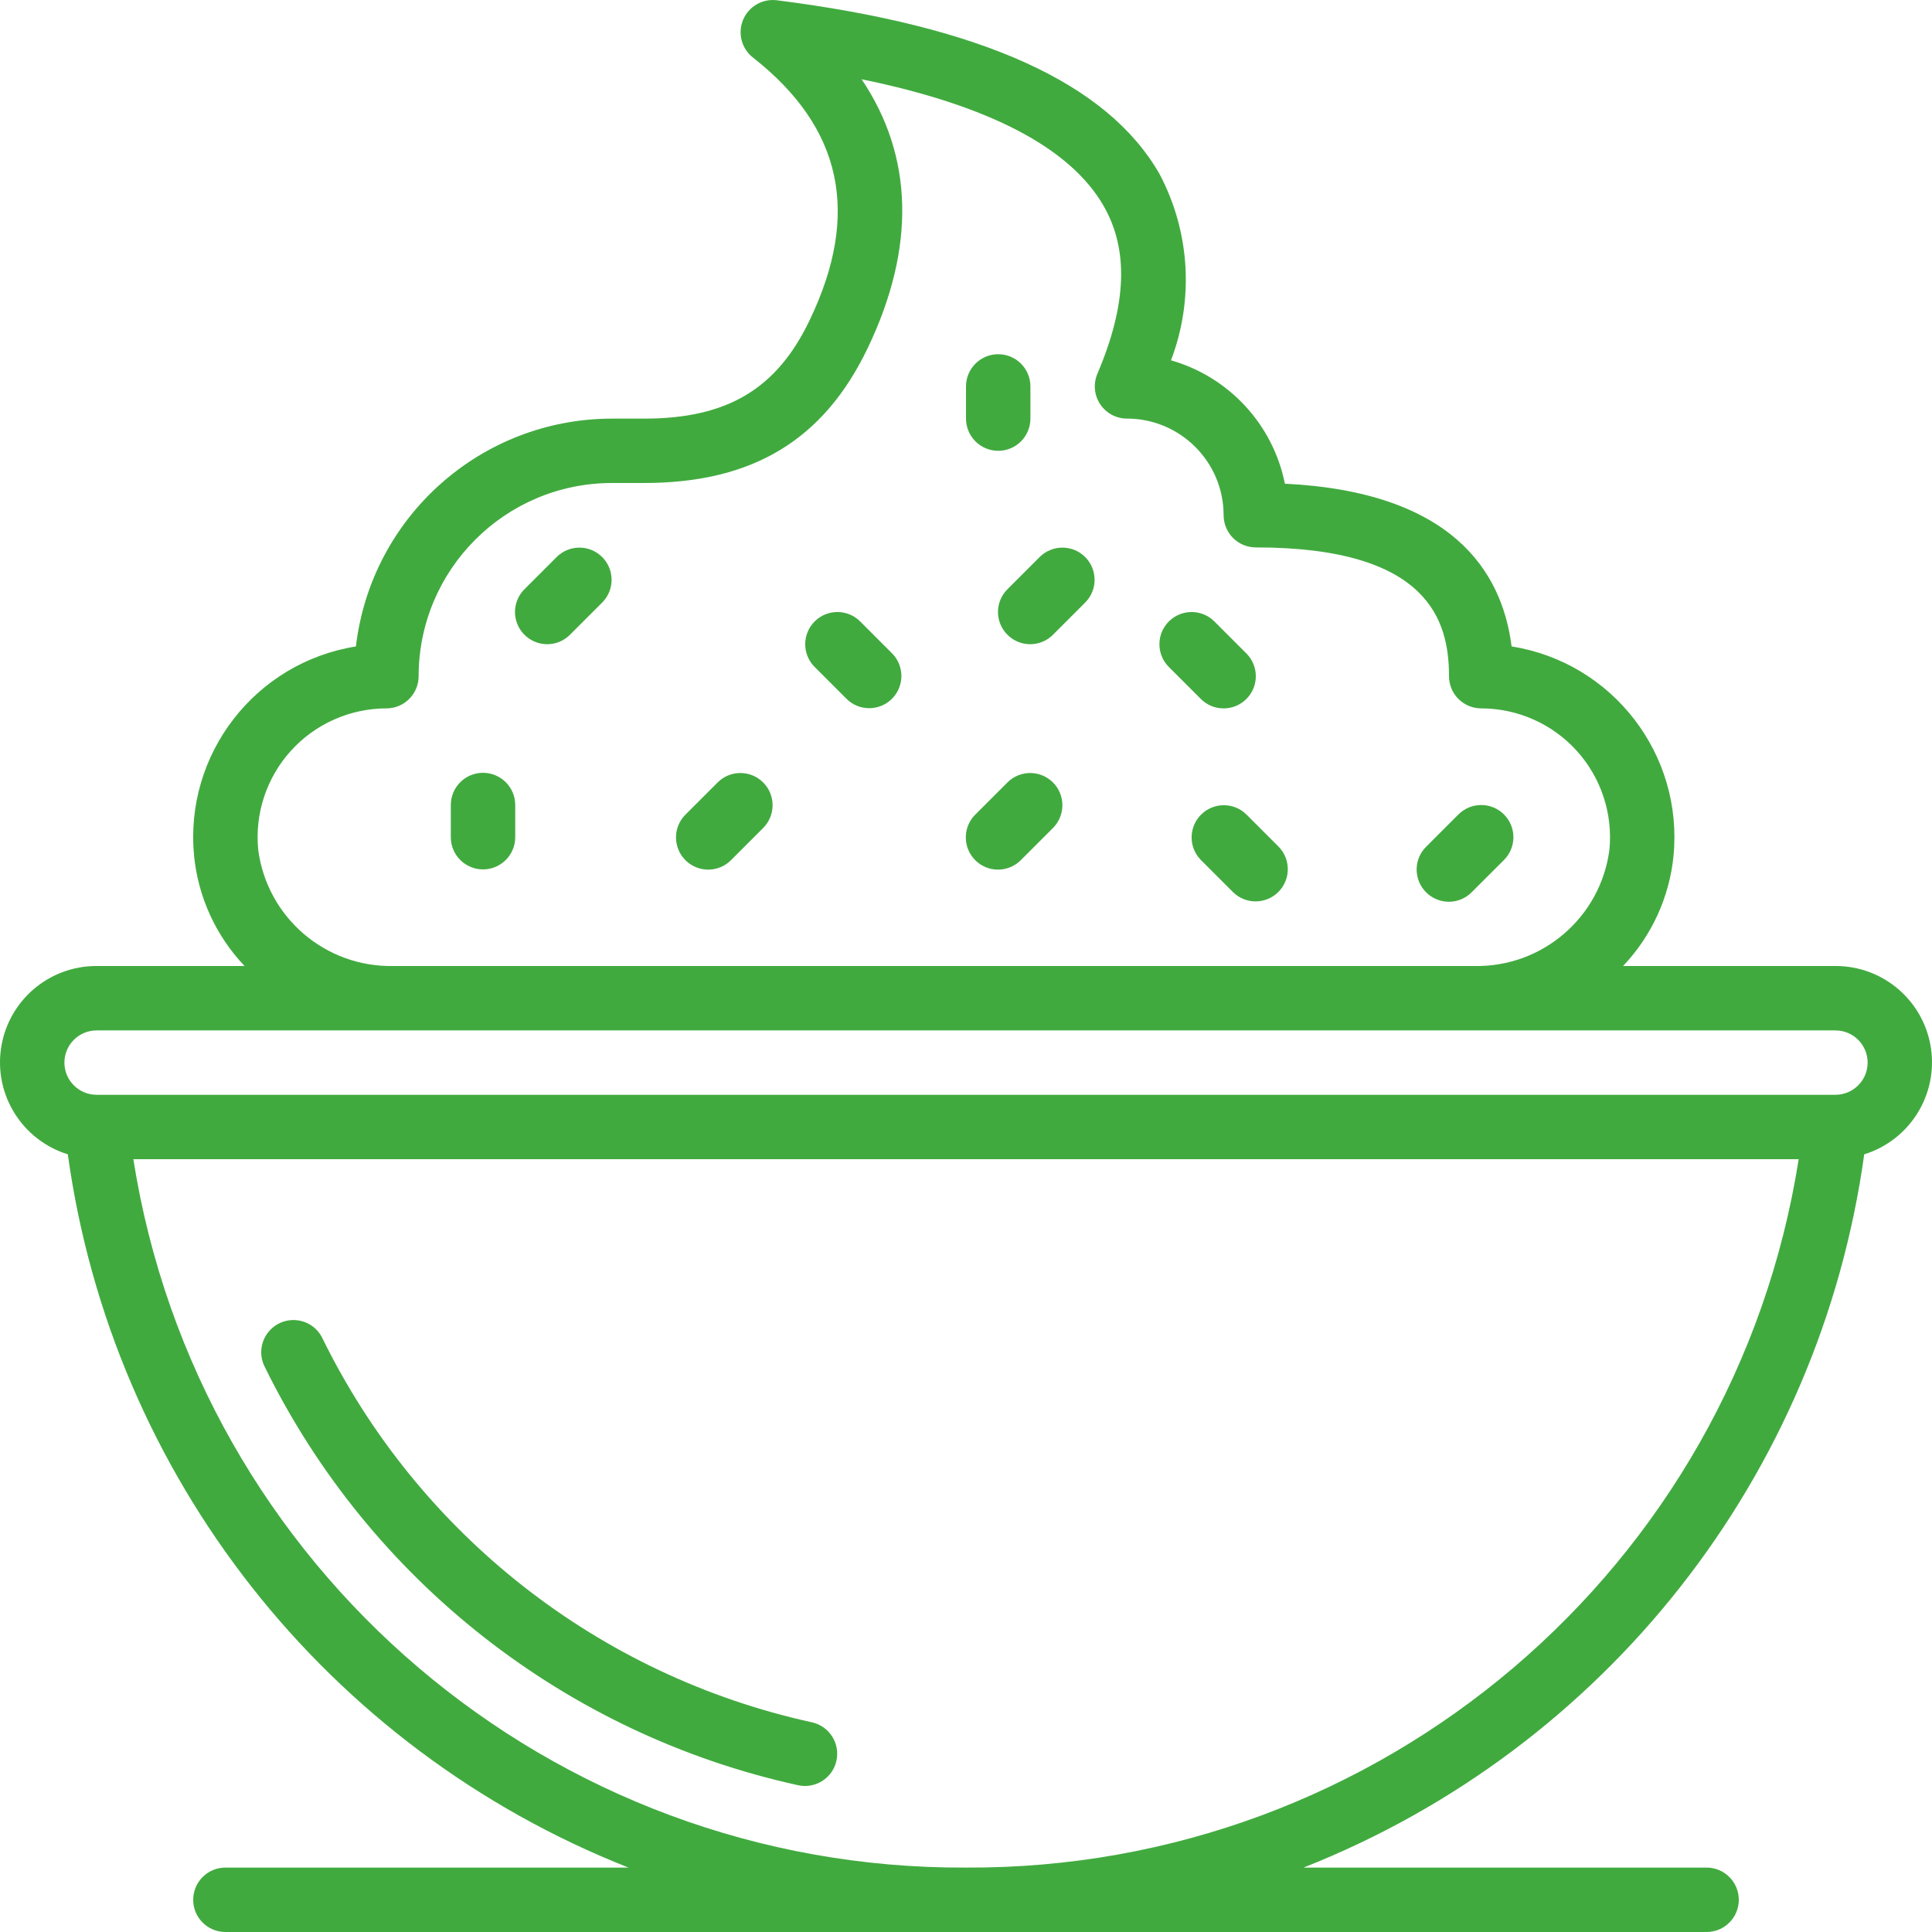 <svg width="50" height="50" viewBox="0 0 50 50" fill="none" xmlns="http://www.w3.org/2000/svg">
<path d="M49.971 27.116C49.785 25.896 48.734 24.997 47.5 25H42.005C42.743 24.223 43.203 23.222 43.31 22.155C43.568 19.523 41.732 17.145 39.12 16.729C38.871 14.76 37.551 12.729 33.253 12.518C32.945 10.986 31.808 9.755 30.305 9.325C30.906 7.748 30.797 5.99 30.007 4.5C28.657 2.148 25.419 0.679 20.105 0.007C19.733 -0.04 19.376 0.167 19.231 0.513C19.087 0.858 19.191 1.258 19.486 1.489C21.797 3.303 22.278 5.527 20.953 8.288C20.098 10.073 18.816 10.834 16.667 10.834H15.834C12.451 10.838 9.607 13.37 9.211 16.73C6.601 17.147 4.766 19.524 5.023 22.155C5.131 23.222 5.59 24.223 6.329 25H2.5C1.266 24.997 0.216 25.896 0.029 27.116C-0.158 28.336 0.576 29.508 1.755 29.874C2.906 38.194 8.452 45.249 16.265 48.333H5.834C5.373 48.333 5 48.706 5 49.167C5 49.627 5.373 50 5.834 50H44.167C44.627 50 45 49.627 45 49.167C45 48.707 44.627 48.333 44.167 48.333H33.735C41.549 45.249 47.094 38.194 48.246 29.874C49.424 29.508 50.158 28.335 49.971 27.116ZM7.529 19.43C8.161 18.732 9.059 18.334 10 18.333C10.221 18.334 10.433 18.246 10.59 18.089C10.746 17.933 10.834 17.721 10.834 17.5C10.837 14.74 13.074 12.503 15.834 12.5H16.667C19.475 12.5 21.314 11.391 22.456 9.009C23.703 6.408 23.641 4.042 22.298 2.051C25.596 2.727 27.699 3.826 28.562 5.33C29.215 6.466 29.162 7.887 28.4 9.674C28.291 9.931 28.317 10.226 28.472 10.46C28.626 10.693 28.887 10.834 29.167 10.833C30.547 10.835 31.666 11.953 31.667 13.333C31.667 13.554 31.755 13.766 31.911 13.923C32.067 14.079 32.279 14.167 32.5 14.167C36.982 14.167 37.5 16.069 37.5 17.5C37.5 17.721 37.588 17.933 37.744 18.089C37.901 18.246 38.113 18.333 38.334 18.333C39.275 18.334 40.173 18.732 40.805 19.43C41.437 20.128 41.744 21.06 41.651 21.997C41.42 23.742 39.915 25.035 38.155 25H10.179C8.419 25.035 6.914 23.742 6.683 21.997C6.59 21.06 6.897 20.128 7.529 19.43ZM25 48.333C14.275 48.383 5.121 40.594 3.451 30H46.55C44.88 40.594 35.725 48.383 25 48.333ZM47.5 28.333H2.5C2.04 28.333 1.667 27.96 1.667 27.5C1.667 27.04 2.04 26.667 2.5 26.667H47.5C47.961 26.667 48.334 27.04 48.334 27.5C48.334 27.96 47.96 28.333 47.5 28.333Z" fill="#41AA3F"/>
<path d="M6.844 35.359C9.555 40.89 14.641 44.882 20.657 46.202C21.107 46.299 21.55 46.014 21.648 45.564C21.745 45.115 21.46 44.671 21.011 44.573C15.494 43.364 10.83 39.704 8.344 34.633C8.215 34.365 7.952 34.186 7.655 34.165C7.358 34.143 7.072 34.281 6.905 34.528C6.737 34.774 6.714 35.091 6.844 35.359Z" fill="#41AA3F"/>
<path d="M25.856 16.052C25.933 16.341 26.159 16.567 26.448 16.644C26.738 16.721 27.046 16.636 27.256 16.422L28.089 15.589C28.41 15.263 28.407 14.739 28.084 14.416C27.761 14.093 27.237 14.091 26.911 14.411L26.078 15.244C25.864 15.454 25.779 15.762 25.856 16.052Z" fill="#41AA3F"/>
<path d="M31.078 18.089C31.234 18.246 31.446 18.334 31.667 18.333C32.004 18.333 32.308 18.13 32.437 17.819C32.566 17.508 32.494 17.149 32.256 16.911L31.423 16.078C31.096 15.757 30.573 15.76 30.25 16.083C29.926 16.406 29.924 16.93 30.244 17.256L31.078 18.089Z" fill="#41AA3F"/>
<path d="M25.615 22.478C25.905 22.554 26.213 22.47 26.423 22.256L27.256 21.423C27.576 21.096 27.574 20.573 27.251 20.25C26.927 19.926 26.404 19.924 26.078 20.244L25.244 21.078C25.031 21.288 24.946 21.596 25.023 21.885C25.099 22.175 25.326 22.401 25.615 22.478Z" fill="#41AA3F"/>
<path d="M18.115 22.478C18.405 22.554 18.713 22.47 18.923 22.256L19.756 21.423C20.076 21.096 20.074 20.573 19.751 20.25C19.427 19.926 18.904 19.924 18.578 20.244L17.744 21.078C17.531 21.288 17.446 21.596 17.523 21.885C17.599 22.175 17.826 22.401 18.115 22.478Z" fill="#41AA3F"/>
<path d="M25.834 11.667C26.055 11.667 26.267 11.579 26.423 11.423C26.579 11.266 26.667 11.054 26.667 10.833V10C26.667 9.54 26.294 9.167 25.834 9.167C25.374 9.167 25 9.54 25 10V10.833C25 11.054 25.088 11.266 25.244 11.423C25.401 11.579 25.613 11.667 25.834 11.667Z" fill="#41AA3F"/>
<path d="M21.911 18.089C22.237 18.41 22.761 18.407 23.084 18.084C23.407 17.761 23.41 17.237 23.089 16.911L22.256 16.078C21.93 15.757 21.406 15.76 21.083 16.083C20.76 16.406 20.757 16.93 21.078 17.256L21.911 18.089Z" fill="#41AA3F"/>
<path d="M37.282 23.309C37.571 23.386 37.879 23.302 38.089 23.089L38.923 22.256C39.079 22.1 39.167 21.888 39.167 21.667C39.167 21.446 39.079 21.234 38.923 21.078C38.766 20.921 38.554 20.834 38.334 20.834C38.112 20.834 37.901 20.921 37.744 21.078L36.911 21.911C36.698 22.121 36.614 22.429 36.691 22.718C36.768 23.007 36.994 23.232 37.282 23.309Z" fill="#41AA3F"/>
<path d="M31.083 21.083C30.76 21.406 30.757 21.93 31.078 22.256L31.911 23.089C32.237 23.41 32.761 23.407 33.084 23.084C33.407 22.761 33.41 22.237 33.089 21.911L32.256 21.078C31.93 20.757 31.406 20.76 31.083 21.083Z" fill="#41AA3F"/>
<path d="M13.948 16.644C14.238 16.721 14.546 16.636 14.756 16.422L15.589 15.589C15.91 15.263 15.907 14.739 15.584 14.416C15.261 14.093 14.737 14.091 14.411 14.411L13.578 15.244C13.364 15.454 13.28 15.762 13.356 16.052C13.433 16.341 13.659 16.567 13.948 16.644Z" fill="#41AA3F"/>
<path d="M12.5 22.5C12.96 22.5 13.334 22.127 13.334 21.667V20.833C13.334 20.612 13.246 20.4 13.089 20.244C12.933 20.088 12.721 20 12.5 20C12.279 20 12.067 20.088 11.911 20.244C11.755 20.4 11.667 20.612 11.667 20.833V21.667C11.667 22.127 12.04 22.5 12.5 22.5Z" fill="#41AA3F"/>
</svg>
